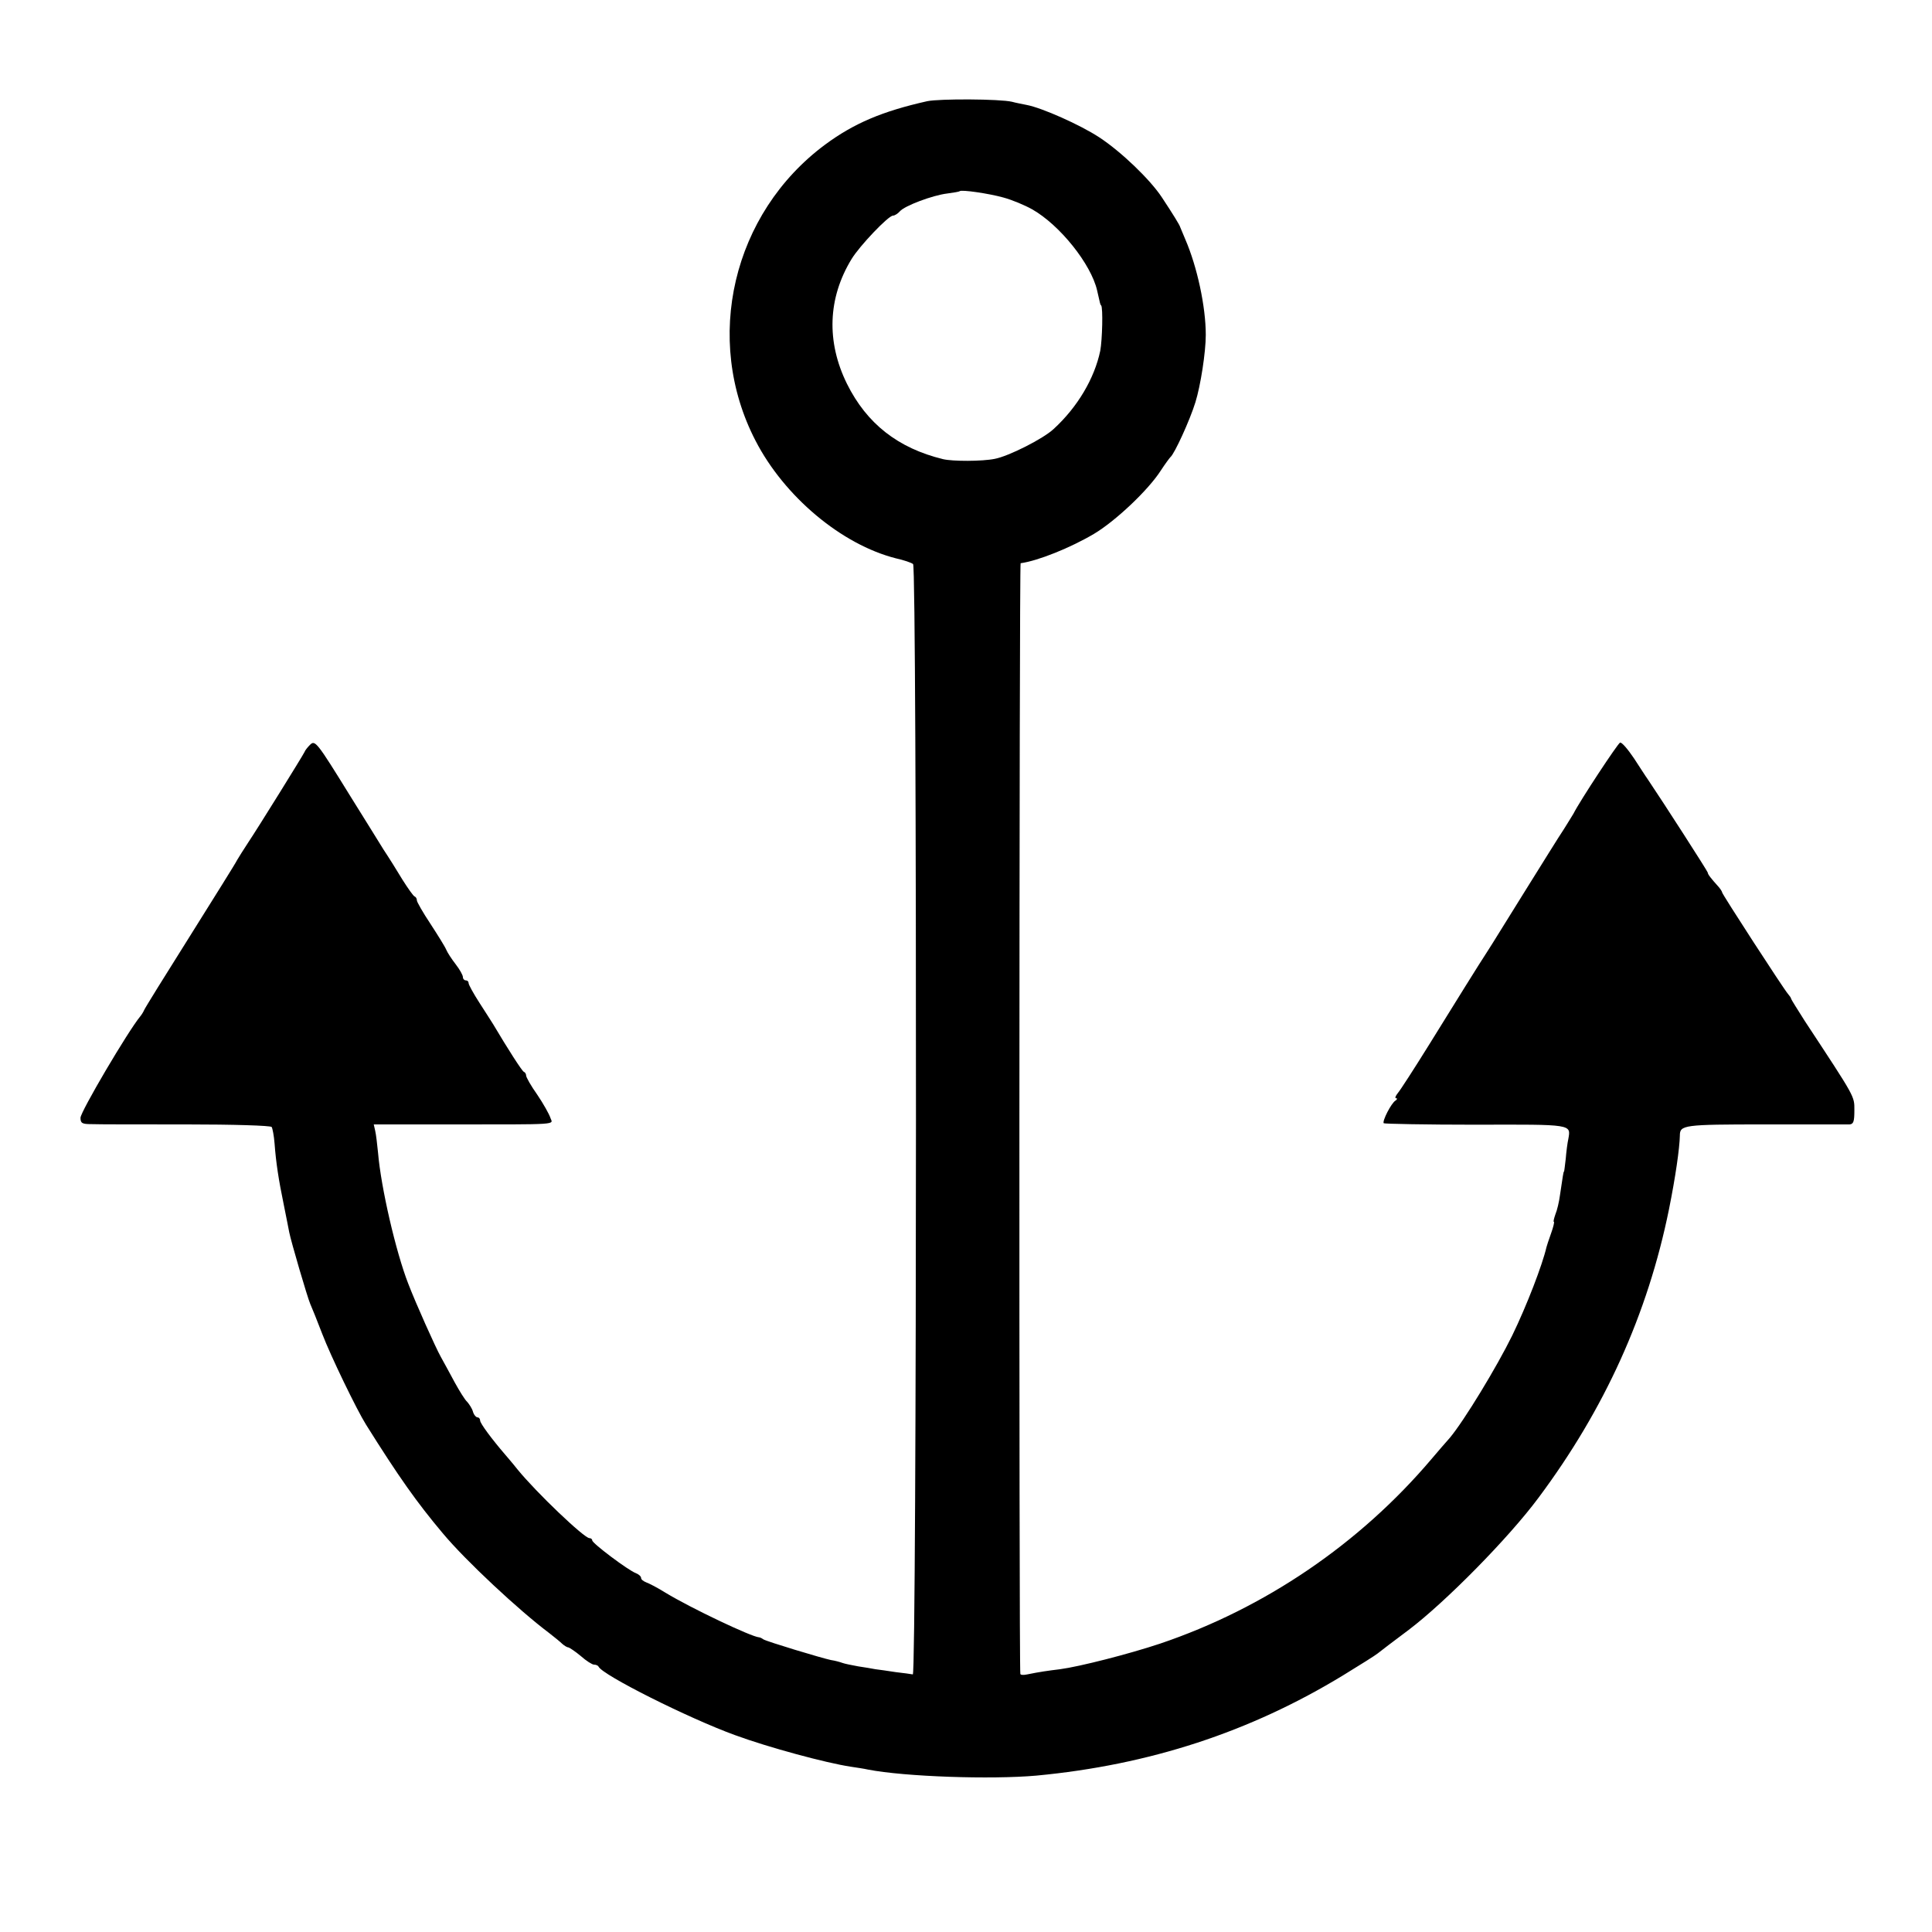 <?xml version="1.0" standalone="no"?>
<!DOCTYPE svg PUBLIC "-//W3C//DTD SVG 20010904//EN"
 "http://www.w3.org/TR/2001/REC-SVG-20010904/DTD/svg10.dtd">
<svg version="1.0" xmlns="http://www.w3.org/2000/svg"
 width="672pt" height="672pt" viewBox="0 0 672 672"
 preserveAspectRatio="xMidYMid meet">
<g transform="translate(0,672) scale(0.1,-0.1)"
fill="#000000" stroke="none">
<path d="M3225 6368 c-156 -35 -255 -77 -355 -151 -322 -239 -425 -677 -242
-1030 100 -194 299 -361 488 -409 27 -6 54 -15 60 -20 14 -10 13 -3864 -1
-3862 -6 1 -32 5 -60 8 -27 4 -59 9 -70 10 -11 2 -38 7 -60 10 -22 4 -47 9
-55 12 -8 3 -26 8 -40 10 -33 7 -222 64 -235 72 -5 4 -12 7 -15 7 -27 2 -236
101 -325 155 -27 17 -58 33 -67 36 -10 4 -18 10 -18 15 0 6 -8 13 -18 17 -27
10 -152 104 -152 114 0 4 -4 8 -10 8 -18 0 -184 158 -250 239 -19 24 -40 48
-45 54 -43 50 -85 106 -85 116 0 6 -4 11 -9 11 -5 0 -13 9 -16 20 -3 11 -13
26 -20 34 -8 7 -27 38 -43 67 -16 30 -38 70 -49 90 -17 30 -87 186 -113 254
-43 110 -95 335 -105 455 -3 30 -7 65 -10 77 l-5 22 247 0 c414 0 375 -2 367
24 -4 12 -24 48 -45 79 -22 31 -39 61 -39 67 0 5 -3 11 -8 13 -6 2 -56 80
-107 166 -6 9 -27 43 -48 75 -20 31 -37 62 -37 67 0 6 -4 10 -10 10 -5 0 -10
5 -10 12 0 6 -11 26 -25 44 -14 18 -29 41 -33 51 -4 10 -29 50 -55 90 -26 39
-47 76 -47 81 0 6 -3 12 -8 14 -4 1 -23 28 -42 58 -18 30 -48 78 -66 105 -17
28 -69 111 -115 185 -118 191 -123 197 -141 179 -8 -8 -17 -19 -19 -25 -5 -11
-158 -258 -198 -318 -14 -21 -30 -47 -36 -57 -5 -11 -80 -130 -165 -266 -85
-135 -157 -251 -159 -257 -2 -5 -8 -15 -13 -21 -43 -52 -208 -332 -208 -353 0
-19 6 -22 38 -22 20 -1 169 -1 329 -1 164 0 295 -4 298 -9 3 -5 8 -31 10 -57
5 -67 14 -126 32 -213 8 -41 17 -84 19 -96 6 -31 63 -226 73 -249 5 -11 24
-58 42 -105 29 -76 120 -264 152 -315 114 -182 177 -271 267 -378 80 -96 266
-269 370 -347 18 -14 39 -31 46 -38 7 -6 16 -12 21 -12 4 -1 24 -14 43 -30 19
-17 40 -30 46 -30 7 0 14 -3 16 -7 13 -29 312 -179 474 -238 117 -43 317 -97
403 -110 20 -3 47 -7 60 -10 129 -25 429 -35 586 -21 392 37 742 151 1067 349
59 36 113 70 120 76 7 6 56 43 108 82 128 97 347 319 451 459 230 308 380 639
454 1003 23 114 37 213 38 257 0 37 12 39 295 39 152 0 285 0 295 0 14 1 17
10 17 49 0 50 5 41 -172 310 -26 41 -48 76 -48 78 0 3 -5 10 -11 17 -15 17
-229 347 -229 353 0 3 -6 12 -12 19 -27 30 -38 44 -38 50 0 4 -155 245 -209
325 -6 8 -27 41 -48 73 -21 31 -42 56 -48 54 -8 -3 -140 -203 -162 -247 -5 -8
-20 -33 -34 -55 -15 -22 -75 -119 -135 -215 -60 -96 -117 -189 -129 -207 -34
-52 -107 -170 -205 -328 -51 -82 -100 -158 -108 -167 -8 -10 -11 -18 -6 -18 5
0 4 -4 -2 -8 -15 -9 -47 -72 -41 -79 3 -2 147 -5 320 -5 339 1 331 2 322 -50
-3 -13 -7 -44 -9 -69 -3 -24 -5 -44 -6 -44 -2 0 -4 -15 -14 -82 -3 -23 -10
-53 -16 -67 -5 -15 -8 -26 -5 -26 2 0 -2 -18 -10 -40 -8 -22 -15 -44 -16 -48
-14 -61 -68 -202 -119 -307 -54 -110 -167 -296 -217 -356 -12 -13 -40 -46 -64
-74 -250 -295 -580 -519 -944 -642 -108 -36 -280 -80 -348 -89 -41 -5 -70 -9
-114 -18 -13 -3 -24 -2 -24 2 -5 22 -4 3862 1 3863 60 8 174 54 255 102 74 44
189 152 233 221 15 23 30 43 33 46 14 11 68 129 87 191 18 58 36 174 36 234 0
99 -30 237 -71 332 -9 21 -17 40 -18 43 -1 6 -25 45 -64 104 -41 62 -141 158
-217 208 -67 44 -200 103 -253 113 -14 3 -37 7 -51 11 -42 10 -252 11 -295 2z
m265 -335 c30 -8 75 -27 100 -41 97 -55 205 -191 226 -282 11 -49 11 -50 14
-52 7 -8 4 -120 -3 -158 -20 -96 -79 -196 -162 -272 -36 -34 -157 -95 -205
-104 -44 -9 -147 -9 -180 -1 -156 38 -265 123 -334 262 -72 146 -67 298 16
434 28 46 128 151 144 151 6 0 17 7 24 15 16 19 114 56 165 62 22 3 41 6 43 8
6 6 102 -8 152 -22z"/>
</g>
</svg>

